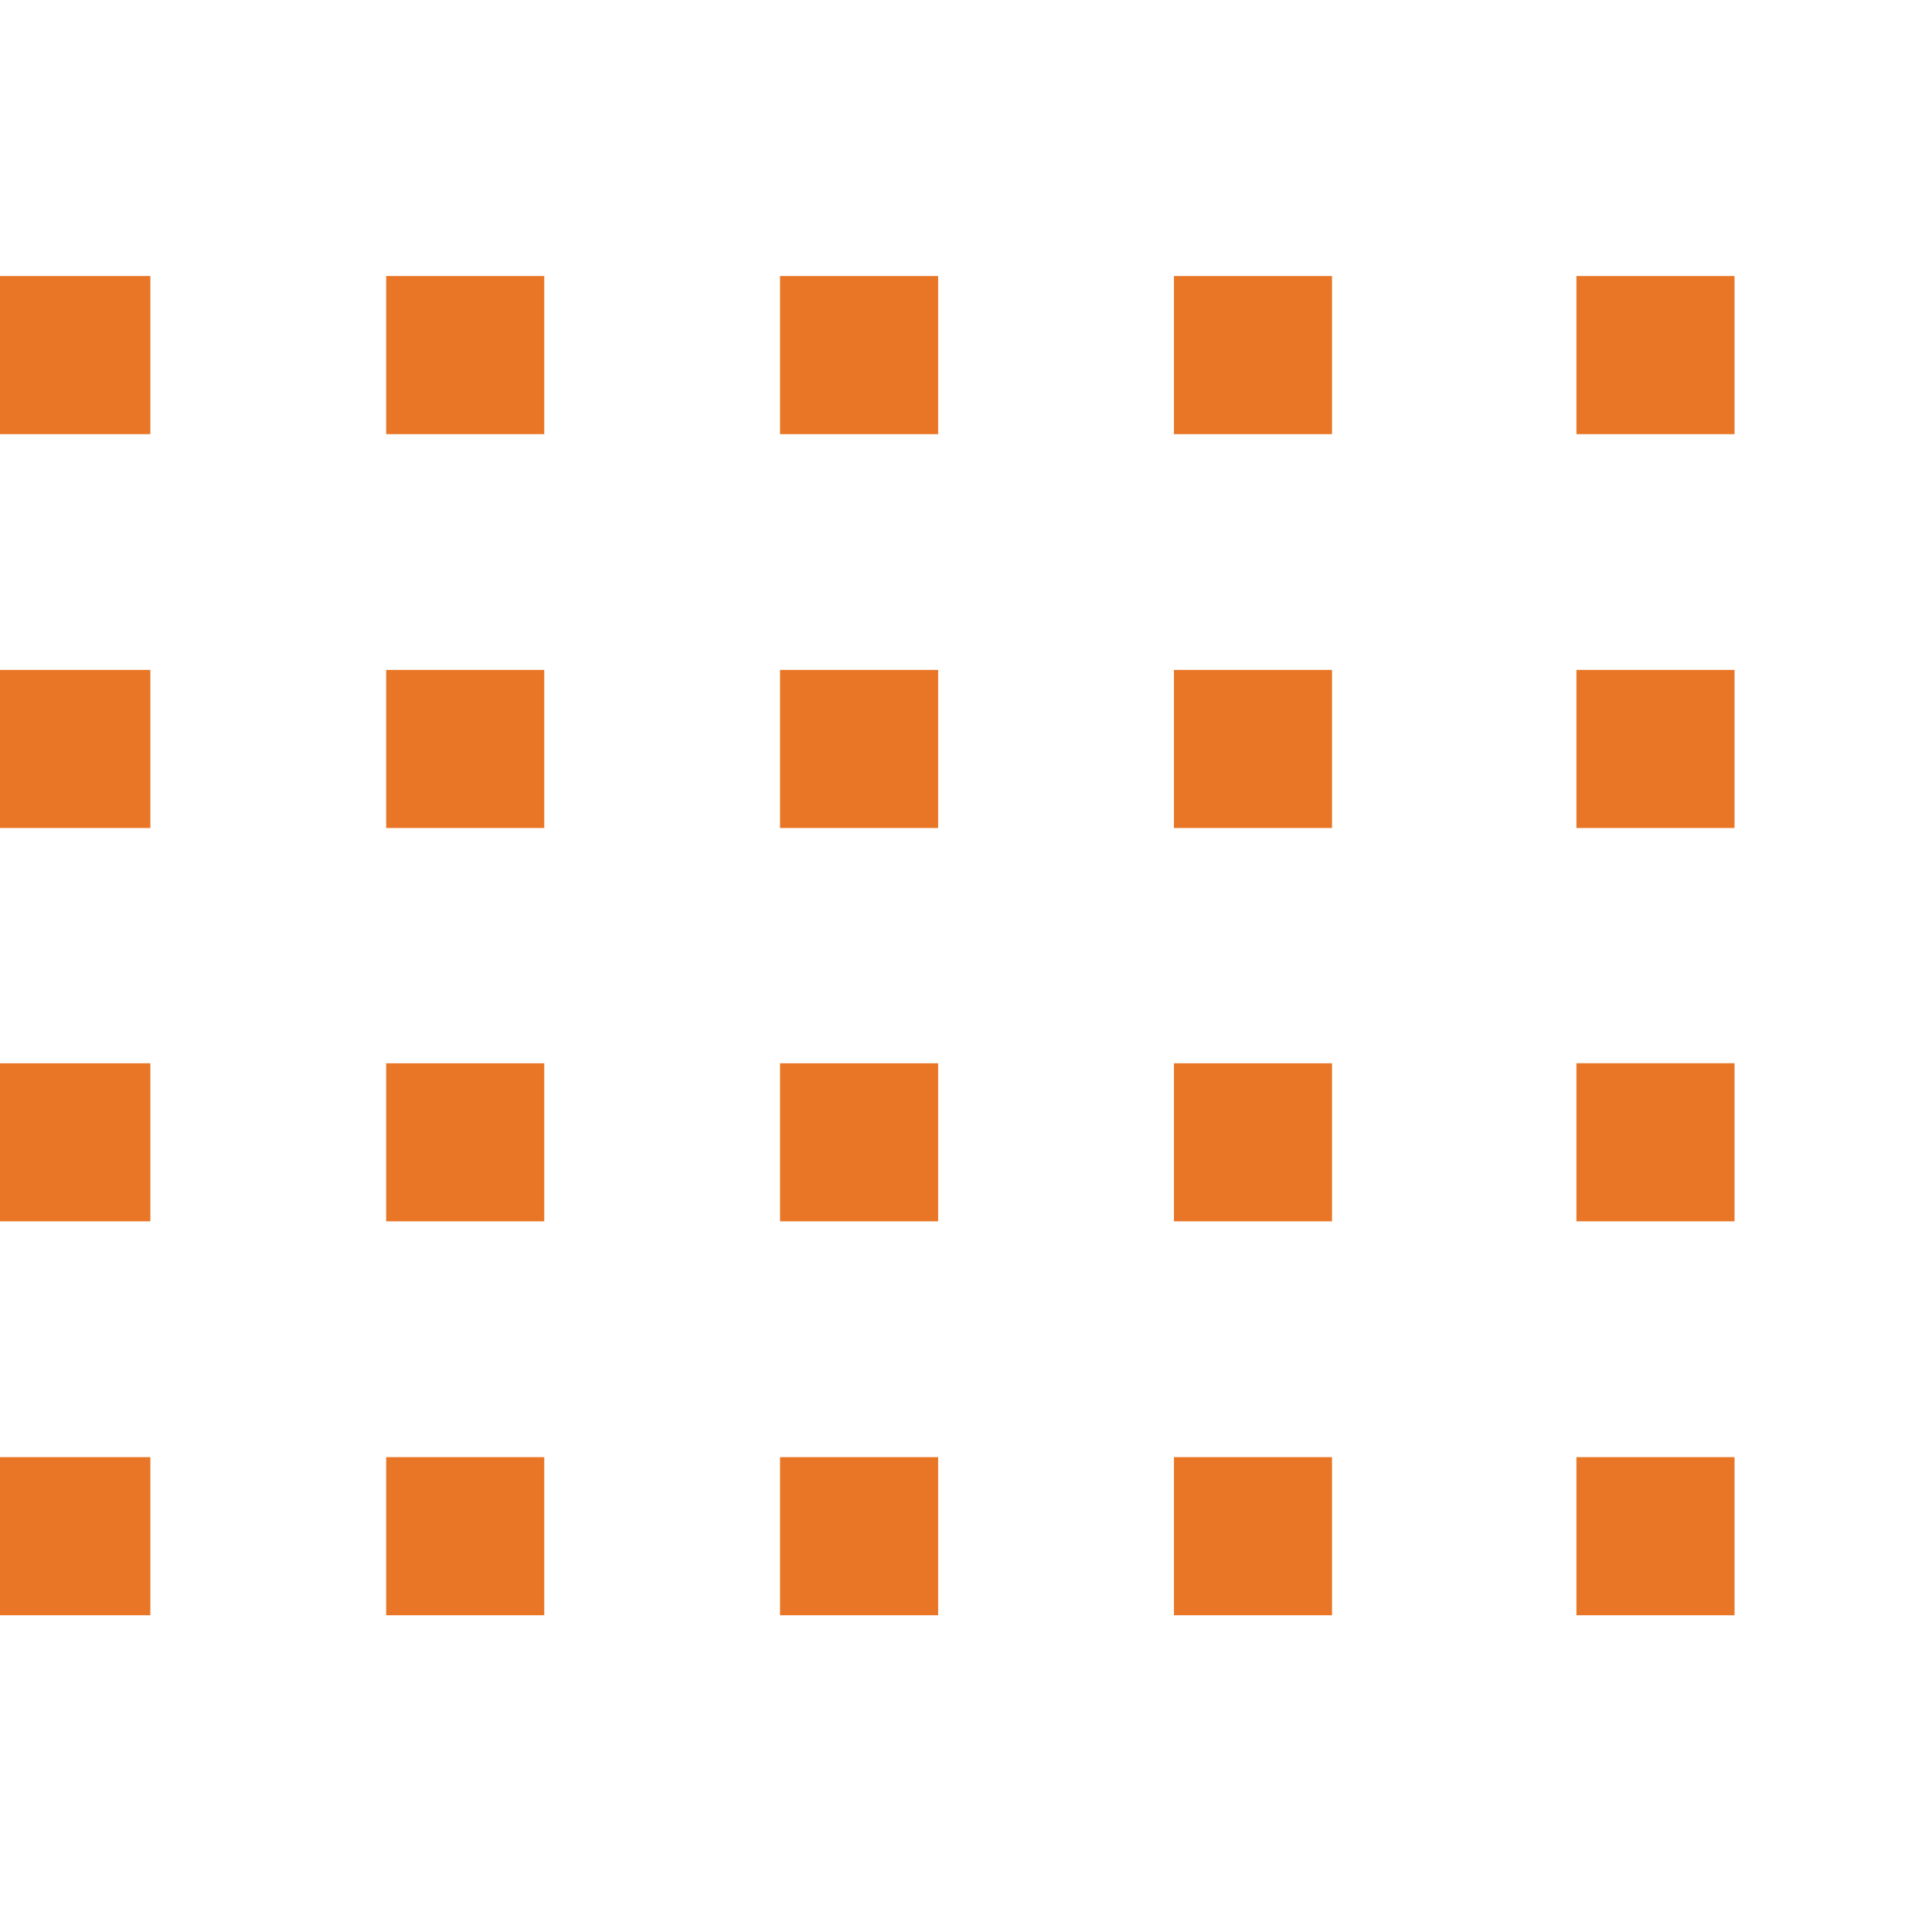 <svg xmlns="http://www.w3.org/2000/svg" viewBox="0 0 24 24">
  <path fill="#E97627" d="M11.654 5.393H9.69V3.429h1.964zm4.893 0h-1.964V3.429h1.964zm-4.893 4.893H9.69V8.322h1.964zm4.893 0h-1.964V8.322h1.964zM6.761 5.393H4.797V3.429h1.964zm0 4.893H4.797V8.322h1.964zm9.786-4.893h-1.964V3.429h1.964zm0 4.893h-1.964V8.322h1.964zM6.761 15.172H4.797v-1.964h1.964zm9.786 0h-1.964v-1.964h1.964zm-4.893 0H9.69v-1.964h1.964zm4.893 0h-1.964v-1.964h1.964zM6.761 20.065H4.797v-1.964h1.964zm9.786 0h-1.964v-1.964h1.964zm-4.893 0H9.69v-1.964h1.964zm4.893 0h-1.964v-1.964h1.964zM21.547 5.393h-1.964V3.429h1.964zm0 4.893h-1.964V8.322h1.964zM1.868 5.393H0V3.429h1.868zm0 4.893H0V8.322h1.868zm19.679 4.886h-1.964v-1.964h1.964zm0 4.893h-1.964v-1.964h1.964zM1.868 15.172H0v-1.964h1.868zm0 4.893H0v-1.964h1.868z"/>
</svg>
